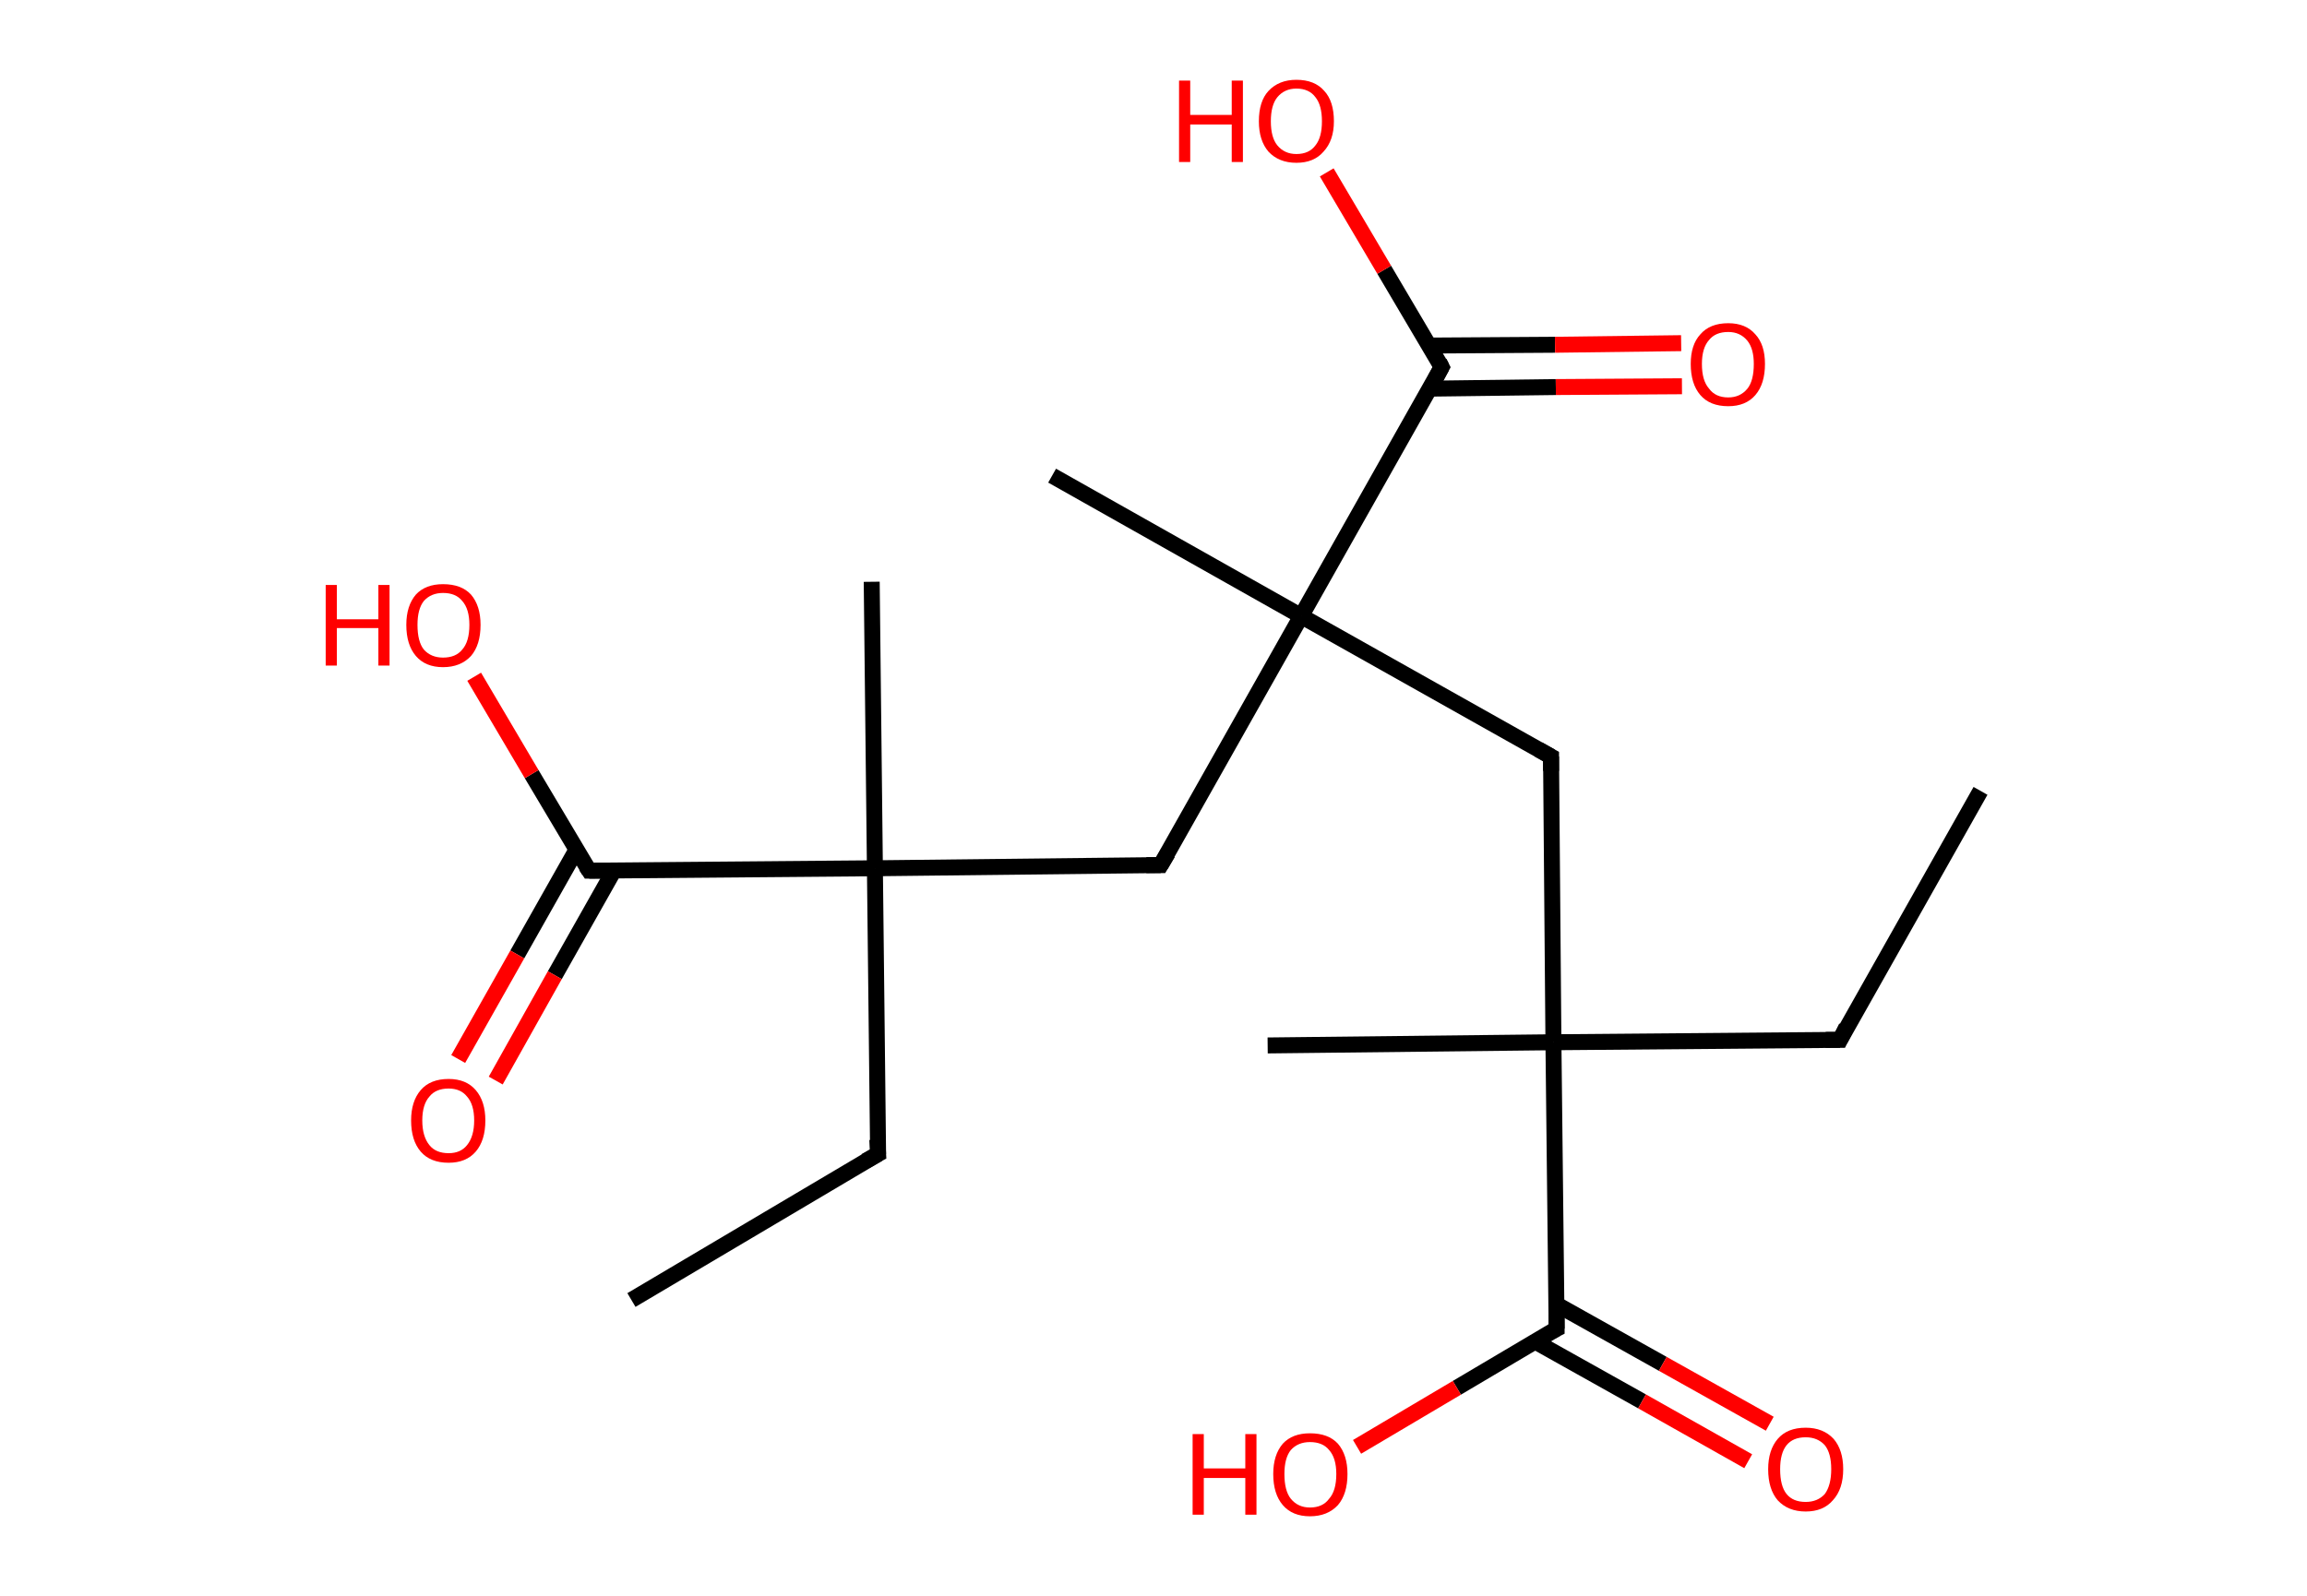 <?xml version='1.0' encoding='ASCII' standalone='yes'?>
<svg xmlns="http://www.w3.org/2000/svg" xmlns:rdkit="http://www.rdkit.org/xml" xmlns:xlink="http://www.w3.org/1999/xlink" version="1.1" baseProfile="full" xml:space="preserve" width="289px" height="200px" viewBox="0 0 289 200">
<!-- END OF HEADER -->
<rect style="opacity:1.0;fill:#FFFFFF;stroke:none" width="289.0" height="200.0" x="0.0" y="0.0"> </rect>
<path class="bond-0 atom-0 atom-1" d="M 248.1,99.1 L 230.5,130.3" style="fill:none;fill-rule:evenodd;stroke:#000000;stroke-width:2.0px;stroke-linecap:butt;stroke-linejoin:miter;stroke-opacity:1"/>
<path class="bond-1 atom-1 atom-2" d="M 230.5,130.3 L 194.6,130.6" style="fill:none;fill-rule:evenodd;stroke:#000000;stroke-width:2.0px;stroke-linecap:butt;stroke-linejoin:miter;stroke-opacity:1"/>
<path class="bond-2 atom-2 atom-3" d="M 194.6,130.6 L 158.8,131.0" style="fill:none;fill-rule:evenodd;stroke:#000000;stroke-width:2.0px;stroke-linecap:butt;stroke-linejoin:miter;stroke-opacity:1"/>
<path class="bond-3 atom-2 atom-4" d="M 194.6,130.6 L 194.3,94.8" style="fill:none;fill-rule:evenodd;stroke:#000000;stroke-width:2.0px;stroke-linecap:butt;stroke-linejoin:miter;stroke-opacity:1"/>
<path class="bond-4 atom-4 atom-5" d="M 194.3,94.8 L 163.0,77.2" style="fill:none;fill-rule:evenodd;stroke:#000000;stroke-width:2.0px;stroke-linecap:butt;stroke-linejoin:miter;stroke-opacity:1"/>
<path class="bond-5 atom-5 atom-6" d="M 163.0,77.2 L 131.8,59.6" style="fill:none;fill-rule:evenodd;stroke:#000000;stroke-width:2.0px;stroke-linecap:butt;stroke-linejoin:miter;stroke-opacity:1"/>
<path class="bond-6 atom-5 atom-7" d="M 163.0,77.2 L 145.4,108.4" style="fill:none;fill-rule:evenodd;stroke:#000000;stroke-width:2.0px;stroke-linecap:butt;stroke-linejoin:miter;stroke-opacity:1"/>
<path class="bond-7 atom-7 atom-8" d="M 145.4,108.4 L 109.6,108.8" style="fill:none;fill-rule:evenodd;stroke:#000000;stroke-width:2.0px;stroke-linecap:butt;stroke-linejoin:miter;stroke-opacity:1"/>
<path class="bond-8 atom-8 atom-9" d="M 109.6,108.8 L 109.2,72.9" style="fill:none;fill-rule:evenodd;stroke:#000000;stroke-width:2.0px;stroke-linecap:butt;stroke-linejoin:miter;stroke-opacity:1"/>
<path class="bond-9 atom-8 atom-10" d="M 109.6,108.8 L 110.0,144.6" style="fill:none;fill-rule:evenodd;stroke:#000000;stroke-width:2.0px;stroke-linecap:butt;stroke-linejoin:miter;stroke-opacity:1"/>
<path class="bond-10 atom-10 atom-11" d="M 110.0,144.6 L 79.1,162.9" style="fill:none;fill-rule:evenodd;stroke:#000000;stroke-width:2.0px;stroke-linecap:butt;stroke-linejoin:miter;stroke-opacity:1"/>
<path class="bond-11 atom-8 atom-12" d="M 109.6,108.8 L 73.8,109.1" style="fill:none;fill-rule:evenodd;stroke:#000000;stroke-width:2.0px;stroke-linecap:butt;stroke-linejoin:miter;stroke-opacity:1"/>
<path class="bond-12 atom-12 atom-13" d="M 72.2,106.5 L 64.8,119.6" style="fill:none;fill-rule:evenodd;stroke:#000000;stroke-width:2.0px;stroke-linecap:butt;stroke-linejoin:miter;stroke-opacity:1"/>
<path class="bond-12 atom-12 atom-13" d="M 64.8,119.6 L 57.4,132.7" style="fill:none;fill-rule:evenodd;stroke:#FF0000;stroke-width:2.0px;stroke-linecap:butt;stroke-linejoin:miter;stroke-opacity:1"/>
<path class="bond-12 atom-12 atom-13" d="M 76.9,109.1 L 69.5,122.2" style="fill:none;fill-rule:evenodd;stroke:#000000;stroke-width:2.0px;stroke-linecap:butt;stroke-linejoin:miter;stroke-opacity:1"/>
<path class="bond-12 atom-12 atom-13" d="M 69.5,122.2 L 62.1,135.4" style="fill:none;fill-rule:evenodd;stroke:#FF0000;stroke-width:2.0px;stroke-linecap:butt;stroke-linejoin:miter;stroke-opacity:1"/>
<path class="bond-13 atom-12 atom-14" d="M 73.8,109.1 L 66.6,97.0" style="fill:none;fill-rule:evenodd;stroke:#000000;stroke-width:2.0px;stroke-linecap:butt;stroke-linejoin:miter;stroke-opacity:1"/>
<path class="bond-13 atom-12 atom-14" d="M 66.6,97.0 L 59.4,84.8" style="fill:none;fill-rule:evenodd;stroke:#FF0000;stroke-width:2.0px;stroke-linecap:butt;stroke-linejoin:miter;stroke-opacity:1"/>
<path class="bond-14 atom-5 atom-15" d="M 163.0,77.2 L 180.6,46.0" style="fill:none;fill-rule:evenodd;stroke:#000000;stroke-width:2.0px;stroke-linecap:butt;stroke-linejoin:miter;stroke-opacity:1"/>
<path class="bond-15 atom-15 atom-16" d="M 179.1,48.7 L 194.9,48.5" style="fill:none;fill-rule:evenodd;stroke:#000000;stroke-width:2.0px;stroke-linecap:butt;stroke-linejoin:miter;stroke-opacity:1"/>
<path class="bond-15 atom-15 atom-16" d="M 194.9,48.5 L 210.7,48.4" style="fill:none;fill-rule:evenodd;stroke:#FF0000;stroke-width:2.0px;stroke-linecap:butt;stroke-linejoin:miter;stroke-opacity:1"/>
<path class="bond-15 atom-15 atom-16" d="M 179.1,43.3 L 194.8,43.2" style="fill:none;fill-rule:evenodd;stroke:#000000;stroke-width:2.0px;stroke-linecap:butt;stroke-linejoin:miter;stroke-opacity:1"/>
<path class="bond-15 atom-15 atom-16" d="M 194.8,43.2 L 210.6,43.0" style="fill:none;fill-rule:evenodd;stroke:#FF0000;stroke-width:2.0px;stroke-linecap:butt;stroke-linejoin:miter;stroke-opacity:1"/>
<path class="bond-16 atom-15 atom-17" d="M 180.6,46.0 L 173.4,33.8" style="fill:none;fill-rule:evenodd;stroke:#000000;stroke-width:2.0px;stroke-linecap:butt;stroke-linejoin:miter;stroke-opacity:1"/>
<path class="bond-16 atom-15 atom-17" d="M 173.4,33.8 L 166.2,21.6" style="fill:none;fill-rule:evenodd;stroke:#FF0000;stroke-width:2.0px;stroke-linecap:butt;stroke-linejoin:miter;stroke-opacity:1"/>
<path class="bond-17 atom-2 atom-18" d="M 194.6,130.6 L 195.0,166.5" style="fill:none;fill-rule:evenodd;stroke:#000000;stroke-width:2.0px;stroke-linecap:butt;stroke-linejoin:miter;stroke-opacity:1"/>
<path class="bond-18 atom-18 atom-19" d="M 192.3,168.1 L 205.7,175.6" style="fill:none;fill-rule:evenodd;stroke:#000000;stroke-width:2.0px;stroke-linecap:butt;stroke-linejoin:miter;stroke-opacity:1"/>
<path class="bond-18 atom-18 atom-19" d="M 205.7,175.6 L 219.0,183.1" style="fill:none;fill-rule:evenodd;stroke:#FF0000;stroke-width:2.0px;stroke-linecap:butt;stroke-linejoin:miter;stroke-opacity:1"/>
<path class="bond-18 atom-18 atom-19" d="M 194.9,163.4 L 208.3,170.9" style="fill:none;fill-rule:evenodd;stroke:#000000;stroke-width:2.0px;stroke-linecap:butt;stroke-linejoin:miter;stroke-opacity:1"/>
<path class="bond-18 atom-18 atom-19" d="M 208.3,170.9 L 221.7,178.4" style="fill:none;fill-rule:evenodd;stroke:#FF0000;stroke-width:2.0px;stroke-linecap:butt;stroke-linejoin:miter;stroke-opacity:1"/>
<path class="bond-19 atom-18 atom-20" d="M 195.0,166.5 L 182.5,173.9" style="fill:none;fill-rule:evenodd;stroke:#000000;stroke-width:2.0px;stroke-linecap:butt;stroke-linejoin:miter;stroke-opacity:1"/>
<path class="bond-19 atom-18 atom-20" d="M 182.5,173.9 L 170.0,181.3" style="fill:none;fill-rule:evenodd;stroke:#FF0000;stroke-width:2.0px;stroke-linecap:butt;stroke-linejoin:miter;stroke-opacity:1"/>
<path d="M 231.3,128.7 L 230.5,130.3 L 228.7,130.3" style="fill:none;stroke:#000000;stroke-width:2.0px;stroke-linecap:butt;stroke-linejoin:miter;stroke-opacity:1;"/>
<path d="M 194.3,96.6 L 194.3,94.8 L 192.7,93.9" style="fill:none;stroke:#000000;stroke-width:2.0px;stroke-linecap:butt;stroke-linejoin:miter;stroke-opacity:1;"/>
<path d="M 146.3,106.9 L 145.4,108.4 L 143.6,108.4" style="fill:none;stroke:#000000;stroke-width:2.0px;stroke-linecap:butt;stroke-linejoin:miter;stroke-opacity:1;"/>
<path d="M 109.9,142.8 L 110.0,144.6 L 108.4,145.5" style="fill:none;stroke:#000000;stroke-width:2.0px;stroke-linecap:butt;stroke-linejoin:miter;stroke-opacity:1;"/>
<path d="M 75.6,109.1 L 73.8,109.1 L 73.4,108.5" style="fill:none;stroke:#000000;stroke-width:2.0px;stroke-linecap:butt;stroke-linejoin:miter;stroke-opacity:1;"/>
<path d="M 179.8,47.5 L 180.6,46.0 L 180.3,45.4" style="fill:none;stroke:#000000;stroke-width:2.0px;stroke-linecap:butt;stroke-linejoin:miter;stroke-opacity:1;"/>
<path d="M 195.0,164.7 L 195.0,166.5 L 194.4,166.8" style="fill:none;stroke:#000000;stroke-width:2.0px;stroke-linecap:butt;stroke-linejoin:miter;stroke-opacity:1;"/>
<path class="atom-13" d="M 51.5 140.4 Q 51.5 138.0, 52.7 136.6 Q 53.9 135.2, 56.2 135.2 Q 58.4 135.2, 59.6 136.6 Q 60.8 138.0, 60.8 140.4 Q 60.8 142.9, 59.6 144.3 Q 58.4 145.7, 56.2 145.7 Q 53.9 145.7, 52.7 144.3 Q 51.5 142.9, 51.5 140.4 M 56.2 144.5 Q 57.7 144.5, 58.5 143.5 Q 59.4 142.4, 59.4 140.4 Q 59.4 138.4, 58.5 137.4 Q 57.7 136.4, 56.2 136.4 Q 54.6 136.4, 53.8 137.4 Q 52.9 138.4, 52.9 140.4 Q 52.9 142.4, 53.8 143.5 Q 54.6 144.5, 56.2 144.5 " fill="#FF0000"/>
<path class="atom-14" d="M 40.8 73.3 L 42.2 73.3 L 42.2 77.6 L 47.4 77.6 L 47.4 73.3 L 48.8 73.3 L 48.8 83.4 L 47.4 83.4 L 47.4 78.7 L 42.2 78.7 L 42.2 83.4 L 40.8 83.4 L 40.8 73.3 " fill="#FF0000"/>
<path class="atom-14" d="M 50.9 78.3 Q 50.9 75.9, 52.1 74.5 Q 53.3 73.2, 55.5 73.2 Q 57.8 73.2, 59.0 74.5 Q 60.2 75.9, 60.2 78.3 Q 60.2 80.8, 59.0 82.2 Q 57.7 83.6, 55.5 83.6 Q 53.3 83.6, 52.1 82.2 Q 50.9 80.8, 50.9 78.3 M 55.5 82.4 Q 57.1 82.4, 57.9 81.4 Q 58.8 80.4, 58.8 78.3 Q 58.8 76.3, 57.9 75.3 Q 57.1 74.3, 55.5 74.3 Q 54.0 74.3, 53.1 75.3 Q 52.3 76.3, 52.3 78.3 Q 52.3 80.4, 53.1 81.4 Q 54.0 82.4, 55.5 82.4 " fill="#FF0000"/>
<path class="atom-16" d="M 211.8 45.6 Q 211.8 43.2, 213.0 41.9 Q 214.2 40.5, 216.5 40.5 Q 218.7 40.5, 219.9 41.9 Q 221.1 43.2, 221.1 45.6 Q 221.1 48.1, 219.9 49.5 Q 218.7 50.9, 216.5 50.9 Q 214.2 50.9, 213.0 49.5 Q 211.8 48.1, 211.8 45.6 M 216.5 49.8 Q 218.0 49.8, 218.9 48.7 Q 219.7 47.7, 219.7 45.6 Q 219.7 43.7, 218.9 42.7 Q 218.0 41.6, 216.5 41.6 Q 214.9 41.6, 214.1 42.6 Q 213.2 43.6, 213.2 45.6 Q 213.2 47.7, 214.1 48.7 Q 214.9 49.8, 216.5 49.8 " fill="#FF0000"/>
<path class="atom-17" d="M 147.7 10.1 L 149.1 10.1 L 149.1 14.4 L 154.3 14.4 L 154.3 10.1 L 155.7 10.1 L 155.7 20.3 L 154.3 20.3 L 154.3 15.6 L 149.1 15.6 L 149.1 20.3 L 147.7 20.3 L 147.7 10.1 " fill="#FF0000"/>
<path class="atom-17" d="M 157.7 15.2 Q 157.7 12.7, 158.9 11.4 Q 160.2 10.0, 162.4 10.0 Q 164.7 10.0, 165.9 11.4 Q 167.1 12.7, 167.1 15.2 Q 167.1 17.6, 165.8 19.0 Q 164.6 20.4, 162.4 20.4 Q 160.2 20.4, 158.9 19.0 Q 157.7 17.6, 157.7 15.2 M 162.4 19.3 Q 164.0 19.3, 164.8 18.2 Q 165.6 17.2, 165.6 15.2 Q 165.6 13.2, 164.8 12.2 Q 164.0 11.1, 162.4 11.1 Q 160.9 11.1, 160.0 12.2 Q 159.2 13.2, 159.2 15.2 Q 159.2 17.2, 160.0 18.2 Q 160.9 19.3, 162.4 19.3 " fill="#FF0000"/>
<path class="atom-19" d="M 221.5 184.1 Q 221.5 181.7, 222.7 180.3 Q 223.9 178.9, 226.2 178.9 Q 228.4 178.9, 229.7 180.3 Q 230.9 181.7, 230.9 184.1 Q 230.9 186.6, 229.6 188.0 Q 228.4 189.4, 226.2 189.4 Q 224.0 189.4, 222.7 188.0 Q 221.5 186.6, 221.5 184.1 M 226.2 188.2 Q 227.7 188.2, 228.6 187.2 Q 229.4 186.1, 229.4 184.1 Q 229.4 182.1, 228.6 181.1 Q 227.7 180.1, 226.2 180.1 Q 224.6 180.1, 223.8 181.1 Q 223.0 182.1, 223.0 184.1 Q 223.0 186.2, 223.8 187.2 Q 224.6 188.2, 226.2 188.2 " fill="#FF0000"/>
<path class="atom-20" d="M 149.4 179.7 L 150.8 179.7 L 150.8 184.0 L 156.0 184.0 L 156.0 179.7 L 157.4 179.7 L 157.4 189.8 L 156.0 189.8 L 156.0 185.2 L 150.8 185.2 L 150.8 189.8 L 149.4 189.8 L 149.4 179.7 " fill="#FF0000"/>
<path class="atom-20" d="M 159.5 184.7 Q 159.5 182.3, 160.7 180.9 Q 161.9 179.6, 164.1 179.6 Q 166.4 179.6, 167.6 180.9 Q 168.8 182.3, 168.8 184.7 Q 168.8 187.2, 167.6 188.6 Q 166.3 190.0, 164.1 190.0 Q 161.9 190.0, 160.7 188.6 Q 159.5 187.2, 159.5 184.7 M 164.1 188.9 Q 165.7 188.9, 166.5 187.8 Q 167.4 186.8, 167.4 184.7 Q 167.4 182.7, 166.5 181.7 Q 165.7 180.7, 164.1 180.7 Q 162.6 180.7, 161.7 181.7 Q 160.9 182.7, 160.9 184.7 Q 160.9 186.8, 161.7 187.8 Q 162.6 188.9, 164.1 188.9 " fill="#FF0000"/>
</svg>
